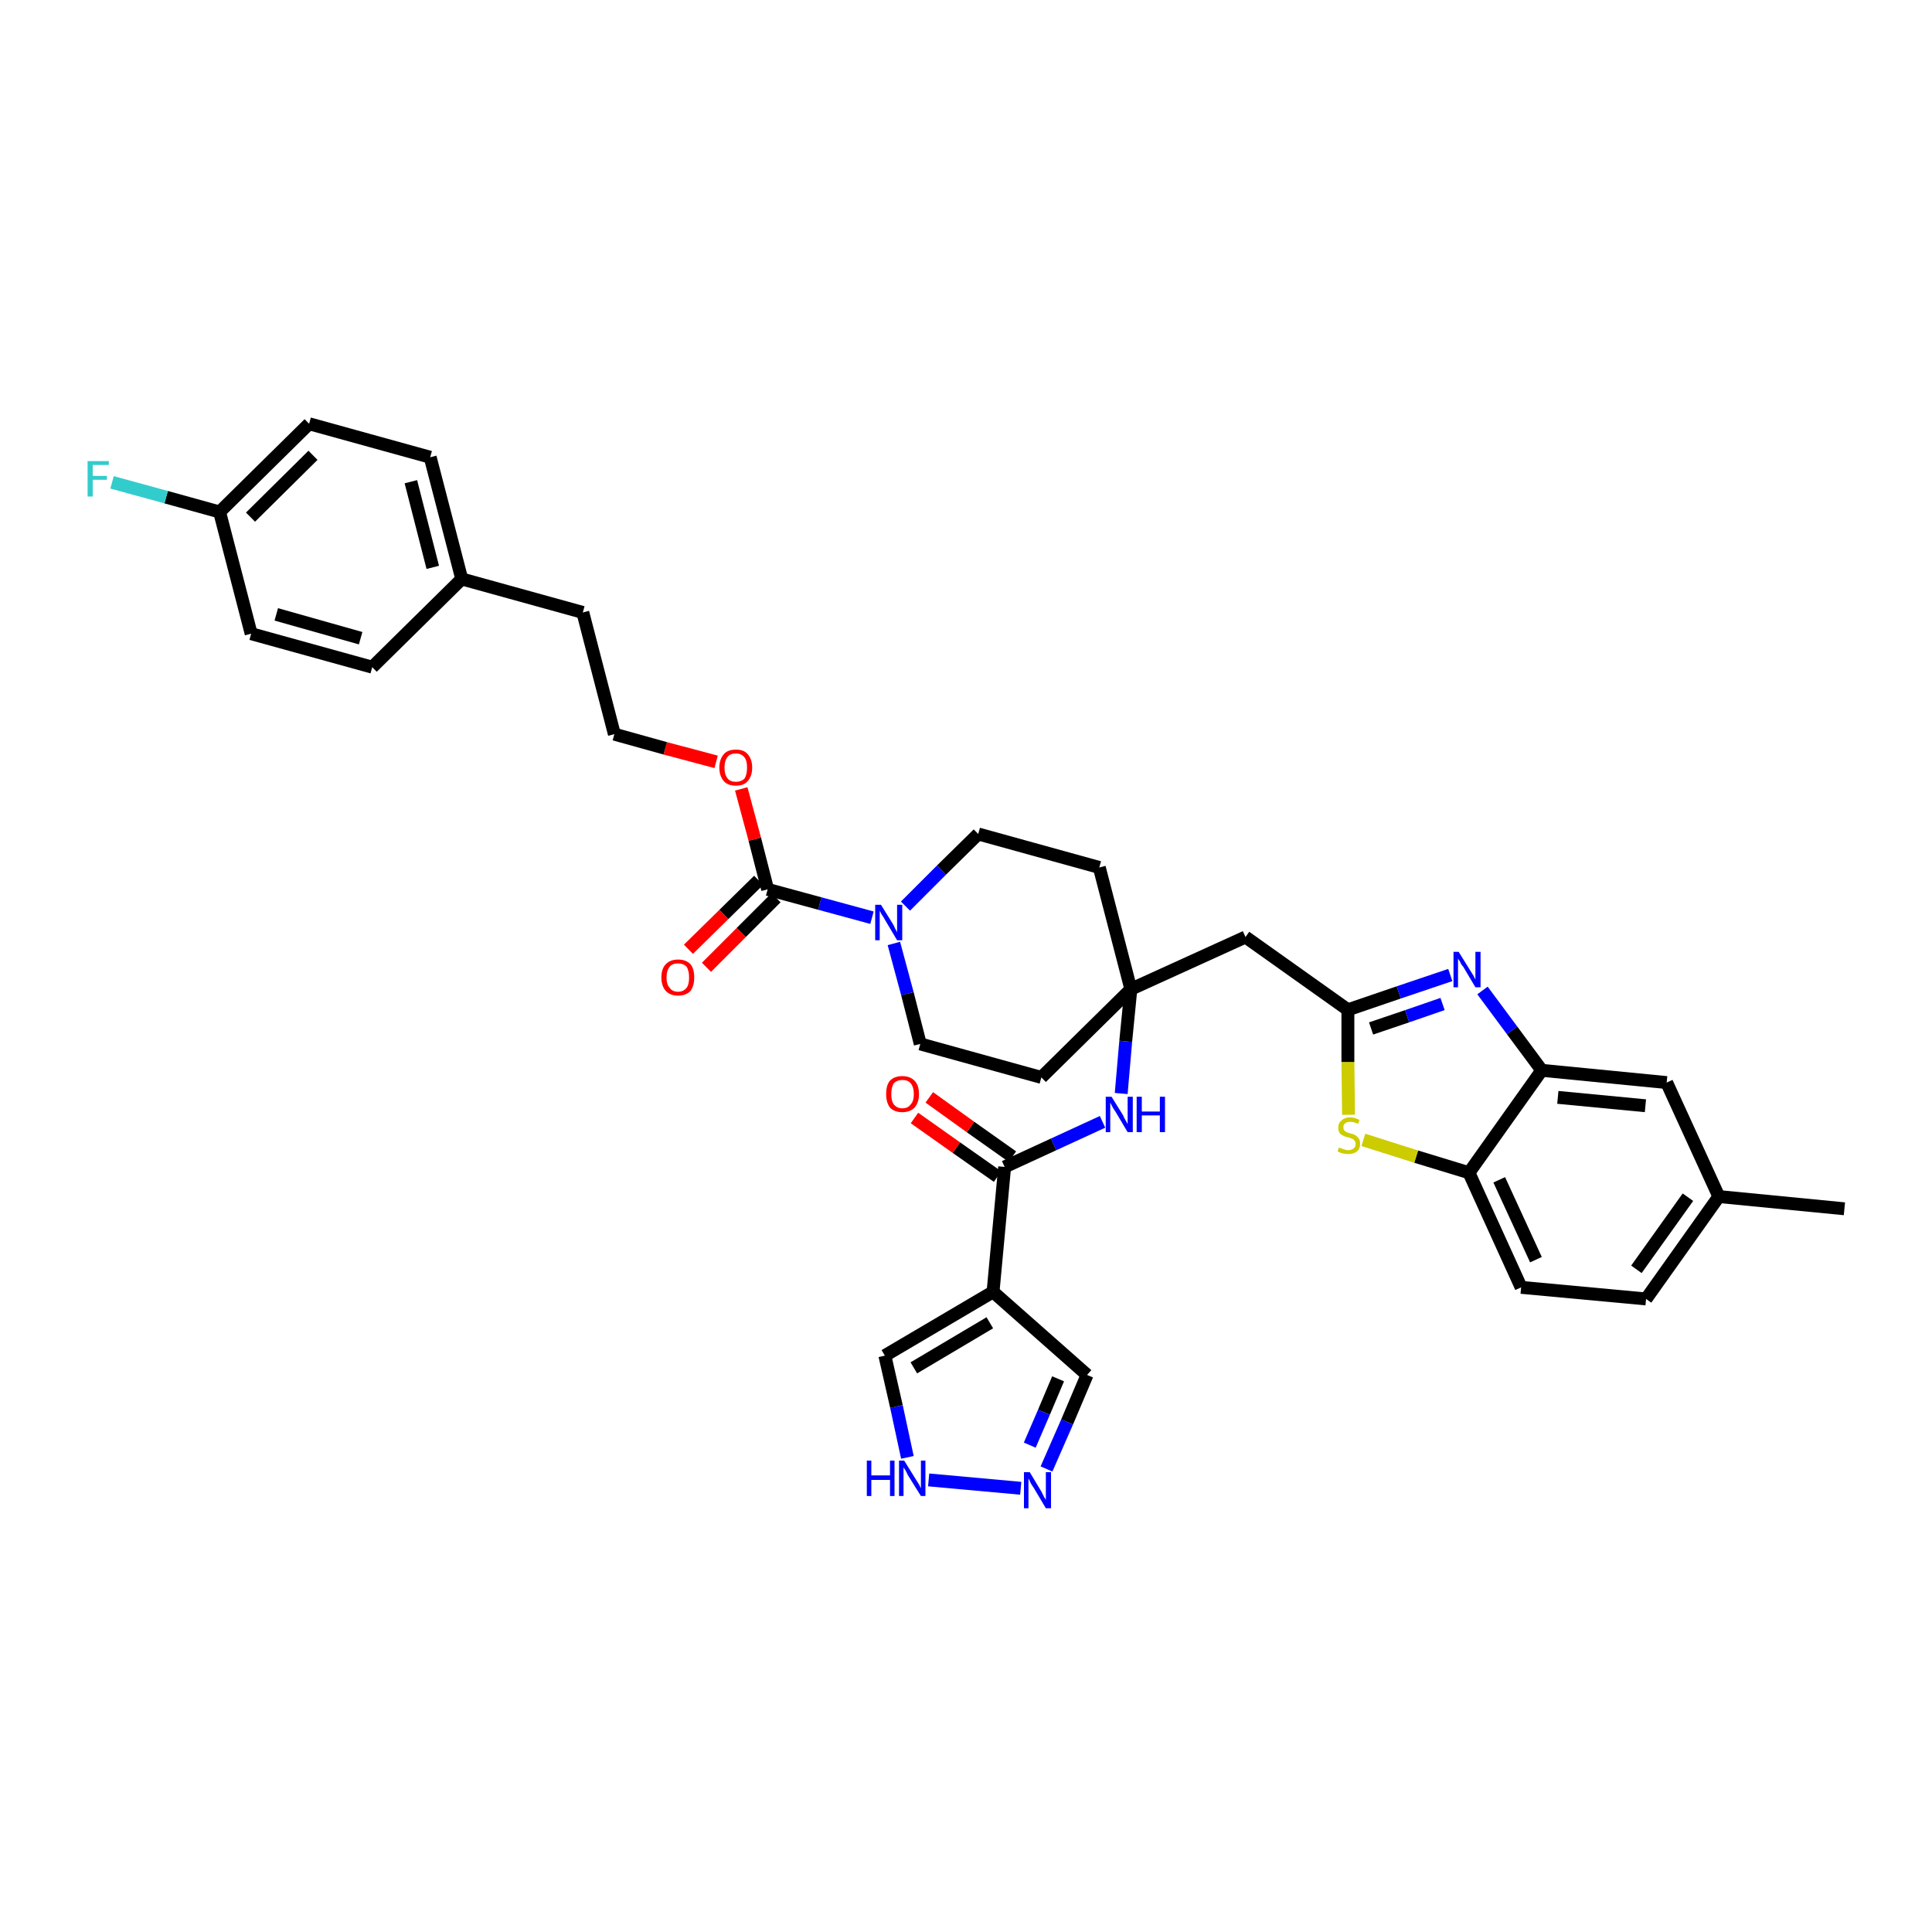 <?xml version='1.0' encoding='iso-8859-1'?>
<svg version='1.1' baseProfile='full'
              xmlns='http://www.w3.org/2000/svg'
                      xmlns:rdkit='http://www.rdkit.org/xml'
                      xmlns:xlink='http://www.w3.org/1999/xlink'
                  xml:space='preserve'
width='300px' height='300px' viewBox='0 0 300 300'>
<!-- END OF HEADER -->
<path class='bond-0 atom-0 atom-1' d='M 286.4,187.7 L 266.9,185.8' style='fill:none;fill-rule:evenodd;stroke:#000000;stroke-width:2.0px;stroke-linecap:butt;stroke-linejoin:miter;stroke-opacity:1' />
<path class='bond-1 atom-1 atom-2' d='M 266.9,185.8 L 255.6,201.7' style='fill:none;fill-rule:evenodd;stroke:#000000;stroke-width:2.0px;stroke-linecap:butt;stroke-linejoin:miter;stroke-opacity:1' />
<path class='bond-1 atom-1 atom-2' d='M 262.1,185.9 L 254.1,197.1' style='fill:none;fill-rule:evenodd;stroke:#000000;stroke-width:2.0px;stroke-linecap:butt;stroke-linejoin:miter;stroke-opacity:1' />
<path class='bond-36 atom-36 atom-1' d='M 258.8,168.1 L 266.9,185.8' style='fill:none;fill-rule:evenodd;stroke:#000000;stroke-width:2.0px;stroke-linecap:butt;stroke-linejoin:miter;stroke-opacity:1' />
<path class='bond-2 atom-2 atom-3' d='M 255.6,201.7 L 236.2,199.9' style='fill:none;fill-rule:evenodd;stroke:#000000;stroke-width:2.0px;stroke-linecap:butt;stroke-linejoin:miter;stroke-opacity:1' />
<path class='bond-3 atom-3 atom-4' d='M 236.2,199.9 L 228.1,182.1' style='fill:none;fill-rule:evenodd;stroke:#000000;stroke-width:2.0px;stroke-linecap:butt;stroke-linejoin:miter;stroke-opacity:1' />
<path class='bond-3 atom-3 atom-4' d='M 238.5,195.6 L 232.8,183.2' style='fill:none;fill-rule:evenodd;stroke:#000000;stroke-width:2.0px;stroke-linecap:butt;stroke-linejoin:miter;stroke-opacity:1' />
<path class='bond-4 atom-4 atom-5' d='M 228.1,182.1 L 219.9,179.6' style='fill:none;fill-rule:evenodd;stroke:#000000;stroke-width:2.0px;stroke-linecap:butt;stroke-linejoin:miter;stroke-opacity:1' />
<path class='bond-4 atom-4 atom-5' d='M 219.9,179.6 L 211.7,177.0' style='fill:none;fill-rule:evenodd;stroke:#CCCC00;stroke-width:2.0px;stroke-linecap:butt;stroke-linejoin:miter;stroke-opacity:1' />
<path class='bond-37 atom-35 atom-4' d='M 239.4,166.2 L 228.1,182.1' style='fill:none;fill-rule:evenodd;stroke:#000000;stroke-width:2.0px;stroke-linecap:butt;stroke-linejoin:miter;stroke-opacity:1' />
<path class='bond-5 atom-5 atom-6' d='M 209.4,173.1 L 209.3,164.9' style='fill:none;fill-rule:evenodd;stroke:#CCCC00;stroke-width:2.0px;stroke-linecap:butt;stroke-linejoin:miter;stroke-opacity:1' />
<path class='bond-5 atom-5 atom-6' d='M 209.3,164.9 L 209.3,156.8' style='fill:none;fill-rule:evenodd;stroke:#000000;stroke-width:2.0px;stroke-linecap:butt;stroke-linejoin:miter;stroke-opacity:1' />
<path class='bond-6 atom-6 atom-7' d='M 209.3,156.8 L 193.4,145.5' style='fill:none;fill-rule:evenodd;stroke:#000000;stroke-width:2.0px;stroke-linecap:butt;stroke-linejoin:miter;stroke-opacity:1' />
<path class='bond-33 atom-6 atom-34' d='M 209.3,156.8 L 217.2,154.1' style='fill:none;fill-rule:evenodd;stroke:#000000;stroke-width:2.0px;stroke-linecap:butt;stroke-linejoin:miter;stroke-opacity:1' />
<path class='bond-33 atom-6 atom-34' d='M 217.2,154.1 L 225.2,151.4' style='fill:none;fill-rule:evenodd;stroke:#0000FF;stroke-width:2.0px;stroke-linecap:butt;stroke-linejoin:miter;stroke-opacity:1' />
<path class='bond-33 atom-6 atom-34' d='M 212.9,159.7 L 218.5,157.8' style='fill:none;fill-rule:evenodd;stroke:#000000;stroke-width:2.0px;stroke-linecap:butt;stroke-linejoin:miter;stroke-opacity:1' />
<path class='bond-33 atom-6 atom-34' d='M 218.5,157.8 L 224.0,155.9' style='fill:none;fill-rule:evenodd;stroke:#0000FF;stroke-width:2.0px;stroke-linecap:butt;stroke-linejoin:miter;stroke-opacity:1' />
<path class='bond-7 atom-7 atom-8' d='M 193.4,145.5 L 175.6,153.6' style='fill:none;fill-rule:evenodd;stroke:#000000;stroke-width:2.0px;stroke-linecap:butt;stroke-linejoin:miter;stroke-opacity:1' />
<path class='bond-8 atom-8 atom-9' d='M 175.6,153.6 L 174.8,161.7' style='fill:none;fill-rule:evenodd;stroke:#000000;stroke-width:2.0px;stroke-linecap:butt;stroke-linejoin:miter;stroke-opacity:1' />
<path class='bond-8 atom-8 atom-9' d='M 174.8,161.7 L 174.1,169.8' style='fill:none;fill-rule:evenodd;stroke:#0000FF;stroke-width:2.0px;stroke-linecap:butt;stroke-linejoin:miter;stroke-opacity:1' />
<path class='bond-16 atom-8 atom-17' d='M 175.6,153.6 L 170.7,134.7' style='fill:none;fill-rule:evenodd;stroke:#000000;stroke-width:2.0px;stroke-linecap:butt;stroke-linejoin:miter;stroke-opacity:1' />
<path class='bond-38 atom-33 atom-8' d='M 161.7,167.3 L 175.6,153.6' style='fill:none;fill-rule:evenodd;stroke:#000000;stroke-width:2.0px;stroke-linecap:butt;stroke-linejoin:miter;stroke-opacity:1' />
<path class='bond-9 atom-9 atom-10' d='M 171.2,174.2 L 163.6,177.7' style='fill:none;fill-rule:evenodd;stroke:#0000FF;stroke-width:2.0px;stroke-linecap:butt;stroke-linejoin:miter;stroke-opacity:1' />
<path class='bond-9 atom-9 atom-10' d='M 163.6,177.7 L 156.0,181.2' style='fill:none;fill-rule:evenodd;stroke:#000000;stroke-width:2.0px;stroke-linecap:butt;stroke-linejoin:miter;stroke-opacity:1' />
<path class='bond-10 atom-10 atom-11' d='M 157.2,179.6 L 150.7,175.0' style='fill:none;fill-rule:evenodd;stroke:#000000;stroke-width:2.0px;stroke-linecap:butt;stroke-linejoin:miter;stroke-opacity:1' />
<path class='bond-10 atom-10 atom-11' d='M 150.7,175.0 L 144.3,170.4' style='fill:none;fill-rule:evenodd;stroke:#FF0000;stroke-width:2.0px;stroke-linecap:butt;stroke-linejoin:miter;stroke-opacity:1' />
<path class='bond-10 atom-10 atom-11' d='M 154.9,182.7 L 148.5,178.2' style='fill:none;fill-rule:evenodd;stroke:#000000;stroke-width:2.0px;stroke-linecap:butt;stroke-linejoin:miter;stroke-opacity:1' />
<path class='bond-10 atom-10 atom-11' d='M 148.5,178.2 L 142.0,173.6' style='fill:none;fill-rule:evenodd;stroke:#FF0000;stroke-width:2.0px;stroke-linecap:butt;stroke-linejoin:miter;stroke-opacity:1' />
<path class='bond-11 atom-10 atom-12' d='M 156.0,181.2 L 154.2,200.6' style='fill:none;fill-rule:evenodd;stroke:#000000;stroke-width:2.0px;stroke-linecap:butt;stroke-linejoin:miter;stroke-opacity:1' />
<path class='bond-12 atom-12 atom-13' d='M 154.2,200.6 L 168.8,213.5' style='fill:none;fill-rule:evenodd;stroke:#000000;stroke-width:2.0px;stroke-linecap:butt;stroke-linejoin:miter;stroke-opacity:1' />
<path class='bond-39 atom-16 atom-12' d='M 137.4,210.5 L 154.2,200.6' style='fill:none;fill-rule:evenodd;stroke:#000000;stroke-width:2.0px;stroke-linecap:butt;stroke-linejoin:miter;stroke-opacity:1' />
<path class='bond-39 atom-16 atom-12' d='M 141.9,212.4 L 153.7,205.4' style='fill:none;fill-rule:evenodd;stroke:#000000;stroke-width:2.0px;stroke-linecap:butt;stroke-linejoin:miter;stroke-opacity:1' />
<path class='bond-13 atom-13 atom-14' d='M 168.8,213.5 L 165.7,220.8' style='fill:none;fill-rule:evenodd;stroke:#000000;stroke-width:2.0px;stroke-linecap:butt;stroke-linejoin:miter;stroke-opacity:1' />
<path class='bond-13 atom-13 atom-14' d='M 165.7,220.8 L 162.5,228.1' style='fill:none;fill-rule:evenodd;stroke:#0000FF;stroke-width:2.0px;stroke-linecap:butt;stroke-linejoin:miter;stroke-opacity:1' />
<path class='bond-13 atom-13 atom-14' d='M 164.3,214.1 L 162.1,219.3' style='fill:none;fill-rule:evenodd;stroke:#000000;stroke-width:2.0px;stroke-linecap:butt;stroke-linejoin:miter;stroke-opacity:1' />
<path class='bond-13 atom-13 atom-14' d='M 162.1,219.3 L 159.9,224.4' style='fill:none;fill-rule:evenodd;stroke:#0000FF;stroke-width:2.0px;stroke-linecap:butt;stroke-linejoin:miter;stroke-opacity:1' />
<path class='bond-14 atom-14 atom-15' d='M 158.5,231.1 L 144.2,229.8' style='fill:none;fill-rule:evenodd;stroke:#0000FF;stroke-width:2.0px;stroke-linecap:butt;stroke-linejoin:miter;stroke-opacity:1' />
<path class='bond-15 atom-15 atom-16' d='M 140.9,226.3 L 139.2,218.4' style='fill:none;fill-rule:evenodd;stroke:#0000FF;stroke-width:2.0px;stroke-linecap:butt;stroke-linejoin:miter;stroke-opacity:1' />
<path class='bond-15 atom-15 atom-16' d='M 139.2,218.4 L 137.4,210.5' style='fill:none;fill-rule:evenodd;stroke:#000000;stroke-width:2.0px;stroke-linecap:butt;stroke-linejoin:miter;stroke-opacity:1' />
<path class='bond-17 atom-17 atom-18' d='M 170.7,134.7 L 151.9,129.5' style='fill:none;fill-rule:evenodd;stroke:#000000;stroke-width:2.0px;stroke-linecap:butt;stroke-linejoin:miter;stroke-opacity:1' />
<path class='bond-18 atom-18 atom-19' d='M 151.9,129.5 L 146.2,135.1' style='fill:none;fill-rule:evenodd;stroke:#000000;stroke-width:2.0px;stroke-linecap:butt;stroke-linejoin:miter;stroke-opacity:1' />
<path class='bond-18 atom-18 atom-19' d='M 146.2,135.1 L 140.6,140.7' style='fill:none;fill-rule:evenodd;stroke:#0000FF;stroke-width:2.0px;stroke-linecap:butt;stroke-linejoin:miter;stroke-opacity:1' />
<path class='bond-19 atom-19 atom-20' d='M 135.4,142.5 L 127.3,140.3' style='fill:none;fill-rule:evenodd;stroke:#0000FF;stroke-width:2.0px;stroke-linecap:butt;stroke-linejoin:miter;stroke-opacity:1' />
<path class='bond-19 atom-19 atom-20' d='M 127.3,140.3 L 119.2,138.1' style='fill:none;fill-rule:evenodd;stroke:#000000;stroke-width:2.0px;stroke-linecap:butt;stroke-linejoin:miter;stroke-opacity:1' />
<path class='bond-31 atom-19 atom-32' d='M 138.8,146.5 L 140.9,154.3' style='fill:none;fill-rule:evenodd;stroke:#0000FF;stroke-width:2.0px;stroke-linecap:butt;stroke-linejoin:miter;stroke-opacity:1' />
<path class='bond-31 atom-19 atom-32' d='M 140.9,154.3 L 142.9,162.1' style='fill:none;fill-rule:evenodd;stroke:#000000;stroke-width:2.0px;stroke-linecap:butt;stroke-linejoin:miter;stroke-opacity:1' />
<path class='bond-20 atom-20 atom-21' d='M 117.8,136.7 L 112.4,142.0' style='fill:none;fill-rule:evenodd;stroke:#000000;stroke-width:2.0px;stroke-linecap:butt;stroke-linejoin:miter;stroke-opacity:1' />
<path class='bond-20 atom-20 atom-21' d='M 112.4,142.0 L 106.9,147.4' style='fill:none;fill-rule:evenodd;stroke:#FF0000;stroke-width:2.0px;stroke-linecap:butt;stroke-linejoin:miter;stroke-opacity:1' />
<path class='bond-20 atom-20 atom-21' d='M 120.5,139.4 L 115.1,144.8' style='fill:none;fill-rule:evenodd;stroke:#000000;stroke-width:2.0px;stroke-linecap:butt;stroke-linejoin:miter;stroke-opacity:1' />
<path class='bond-20 atom-20 atom-21' d='M 115.1,144.8 L 109.7,150.2' style='fill:none;fill-rule:evenodd;stroke:#FF0000;stroke-width:2.0px;stroke-linecap:butt;stroke-linejoin:miter;stroke-opacity:1' />
<path class='bond-21 atom-20 atom-22' d='M 119.2,138.1 L 117.2,130.3' style='fill:none;fill-rule:evenodd;stroke:#000000;stroke-width:2.0px;stroke-linecap:butt;stroke-linejoin:miter;stroke-opacity:1' />
<path class='bond-21 atom-20 atom-22' d='M 117.2,130.3 L 115.1,122.5' style='fill:none;fill-rule:evenodd;stroke:#FF0000;stroke-width:2.0px;stroke-linecap:butt;stroke-linejoin:miter;stroke-opacity:1' />
<path class='bond-22 atom-22 atom-23' d='M 111.2,118.3 L 103.3,116.2' style='fill:none;fill-rule:evenodd;stroke:#FF0000;stroke-width:2.0px;stroke-linecap:butt;stroke-linejoin:miter;stroke-opacity:1' />
<path class='bond-22 atom-22 atom-23' d='M 103.3,116.2 L 95.4,114.0' style='fill:none;fill-rule:evenodd;stroke:#000000;stroke-width:2.0px;stroke-linecap:butt;stroke-linejoin:miter;stroke-opacity:1' />
<path class='bond-23 atom-23 atom-24' d='M 95.4,114.0 L 90.5,95.1' style='fill:none;fill-rule:evenodd;stroke:#000000;stroke-width:2.0px;stroke-linecap:butt;stroke-linejoin:miter;stroke-opacity:1' />
<path class='bond-24 atom-24 atom-25' d='M 90.5,95.1 L 71.7,89.9' style='fill:none;fill-rule:evenodd;stroke:#000000;stroke-width:2.0px;stroke-linecap:butt;stroke-linejoin:miter;stroke-opacity:1' />
<path class='bond-25 atom-25 atom-26' d='M 71.7,89.9 L 66.8,71.0' style='fill:none;fill-rule:evenodd;stroke:#000000;stroke-width:2.0px;stroke-linecap:butt;stroke-linejoin:miter;stroke-opacity:1' />
<path class='bond-25 atom-25 atom-26' d='M 67.2,88.1 L 63.8,74.8' style='fill:none;fill-rule:evenodd;stroke:#000000;stroke-width:2.0px;stroke-linecap:butt;stroke-linejoin:miter;stroke-opacity:1' />
<path class='bond-40 atom-31 atom-25' d='M 57.8,103.6 L 71.7,89.9' style='fill:none;fill-rule:evenodd;stroke:#000000;stroke-width:2.0px;stroke-linecap:butt;stroke-linejoin:miter;stroke-opacity:1' />
<path class='bond-26 atom-26 atom-27' d='M 66.8,71.0 L 48.0,65.8' style='fill:none;fill-rule:evenodd;stroke:#000000;stroke-width:2.0px;stroke-linecap:butt;stroke-linejoin:miter;stroke-opacity:1' />
<path class='bond-27 atom-27 atom-28' d='M 48.0,65.8 L 34.1,79.5' style='fill:none;fill-rule:evenodd;stroke:#000000;stroke-width:2.0px;stroke-linecap:butt;stroke-linejoin:miter;stroke-opacity:1' />
<path class='bond-27 atom-27 atom-28' d='M 48.6,70.7 L 38.9,80.3' style='fill:none;fill-rule:evenodd;stroke:#000000;stroke-width:2.0px;stroke-linecap:butt;stroke-linejoin:miter;stroke-opacity:1' />
<path class='bond-28 atom-28 atom-29' d='M 34.1,79.5 L 25.8,77.2' style='fill:none;fill-rule:evenodd;stroke:#000000;stroke-width:2.0px;stroke-linecap:butt;stroke-linejoin:miter;stroke-opacity:1' />
<path class='bond-28 atom-28 atom-29' d='M 25.8,77.2 L 17.4,74.9' style='fill:none;fill-rule:evenodd;stroke:#33CCCC;stroke-width:2.0px;stroke-linecap:butt;stroke-linejoin:miter;stroke-opacity:1' />
<path class='bond-29 atom-28 atom-30' d='M 34.1,79.5 L 39.0,98.4' style='fill:none;fill-rule:evenodd;stroke:#000000;stroke-width:2.0px;stroke-linecap:butt;stroke-linejoin:miter;stroke-opacity:1' />
<path class='bond-30 atom-30 atom-31' d='M 39.0,98.4 L 57.8,103.6' style='fill:none;fill-rule:evenodd;stroke:#000000;stroke-width:2.0px;stroke-linecap:butt;stroke-linejoin:miter;stroke-opacity:1' />
<path class='bond-30 atom-30 atom-31' d='M 42.9,95.4 L 56.0,99.1' style='fill:none;fill-rule:evenodd;stroke:#000000;stroke-width:2.0px;stroke-linecap:butt;stroke-linejoin:miter;stroke-opacity:1' />
<path class='bond-32 atom-32 atom-33' d='M 142.9,162.1 L 161.7,167.3' style='fill:none;fill-rule:evenodd;stroke:#000000;stroke-width:2.0px;stroke-linecap:butt;stroke-linejoin:miter;stroke-opacity:1' />
<path class='bond-34 atom-34 atom-35' d='M 230.2,153.8 L 234.8,160.0' style='fill:none;fill-rule:evenodd;stroke:#0000FF;stroke-width:2.0px;stroke-linecap:butt;stroke-linejoin:miter;stroke-opacity:1' />
<path class='bond-34 atom-34 atom-35' d='M 234.8,160.0 L 239.4,166.2' style='fill:none;fill-rule:evenodd;stroke:#000000;stroke-width:2.0px;stroke-linecap:butt;stroke-linejoin:miter;stroke-opacity:1' />
<path class='bond-35 atom-35 atom-36' d='M 239.4,166.2 L 258.8,168.1' style='fill:none;fill-rule:evenodd;stroke:#000000;stroke-width:2.0px;stroke-linecap:butt;stroke-linejoin:miter;stroke-opacity:1' />
<path class='bond-35 atom-35 atom-36' d='M 241.9,170.4 L 255.5,171.7' style='fill:none;fill-rule:evenodd;stroke:#000000;stroke-width:2.0px;stroke-linecap:butt;stroke-linejoin:miter;stroke-opacity:1' />
<path  class='atom-5' d='M 207.9 178.2
Q 208.0 178.2, 208.2 178.3
Q 208.5 178.4, 208.8 178.5
Q 209.0 178.6, 209.3 178.6
Q 209.9 178.6, 210.2 178.3
Q 210.5 178.1, 210.5 177.6
Q 210.5 177.3, 210.3 177.1
Q 210.2 176.9, 209.9 176.8
Q 209.7 176.7, 209.3 176.6
Q 208.8 176.5, 208.5 176.3
Q 208.2 176.2, 208.0 175.9
Q 207.8 175.6, 207.8 175.1
Q 207.8 174.4, 208.3 174.0
Q 208.8 173.5, 209.7 173.5
Q 210.3 173.5, 211.1 173.9
L 210.9 174.5
Q 210.2 174.2, 209.7 174.2
Q 209.2 174.2, 208.9 174.4
Q 208.6 174.6, 208.6 175.0
Q 208.6 175.3, 208.7 175.5
Q 208.9 175.7, 209.1 175.8
Q 209.3 175.9, 209.7 176.0
Q 210.2 176.1, 210.5 176.3
Q 210.8 176.5, 211.0 176.8
Q 211.2 177.1, 211.2 177.6
Q 211.2 178.4, 210.7 178.8
Q 210.2 179.2, 209.4 179.2
Q 208.9 179.2, 208.5 179.1
Q 208.1 179.0, 207.7 178.8
L 207.9 178.2
' fill='#CCCC00'/>
<path  class='atom-9' d='M 172.6 170.3
L 174.4 173.2
Q 174.5 173.5, 174.8 174.0
Q 175.1 174.5, 175.1 174.6
L 175.1 170.3
L 175.9 170.3
L 175.9 175.8
L 175.1 175.8
L 173.2 172.6
Q 172.9 172.2, 172.7 171.8
Q 172.5 171.4, 172.4 171.2
L 172.4 175.8
L 171.7 175.8
L 171.7 170.3
L 172.6 170.3
' fill='#0000FF'/>
<path  class='atom-9' d='M 176.5 170.3
L 177.3 170.3
L 177.3 172.6
L 180.1 172.6
L 180.1 170.3
L 180.9 170.3
L 180.9 175.8
L 180.1 175.8
L 180.1 173.2
L 177.3 173.2
L 177.3 175.8
L 176.5 175.8
L 176.5 170.3
' fill='#0000FF'/>
<path  class='atom-11' d='M 137.6 169.9
Q 137.6 168.5, 138.2 167.8
Q 138.9 167.1, 140.1 167.1
Q 141.3 167.1, 142.0 167.8
Q 142.7 168.5, 142.7 169.9
Q 142.7 171.2, 142.0 172.0
Q 141.3 172.7, 140.1 172.7
Q 138.9 172.7, 138.2 172.0
Q 137.6 171.2, 137.6 169.9
M 140.1 172.1
Q 141.0 172.1, 141.4 171.5
Q 141.9 171.0, 141.9 169.9
Q 141.9 168.8, 141.4 168.2
Q 141.0 167.7, 140.1 167.7
Q 139.3 167.7, 138.8 168.2
Q 138.4 168.8, 138.4 169.9
Q 138.4 171.0, 138.8 171.5
Q 139.3 172.1, 140.1 172.1
' fill='#FF0000'/>
<path  class='atom-14' d='M 159.9 228.6
L 161.7 231.6
Q 161.8 231.8, 162.1 232.4
Q 162.4 232.9, 162.4 232.9
L 162.4 228.6
L 163.2 228.6
L 163.2 234.2
L 162.4 234.2
L 160.5 231.0
Q 160.2 230.6, 160.0 230.2
Q 159.8 229.7, 159.7 229.6
L 159.7 234.2
L 159.0 234.2
L 159.0 228.6
L 159.9 228.6
' fill='#0000FF'/>
<path  class='atom-15' d='M 134.6 226.8
L 135.3 226.8
L 135.3 229.1
L 138.2 229.1
L 138.2 226.8
L 138.9 226.8
L 138.9 232.3
L 138.2 232.3
L 138.2 229.8
L 135.3 229.8
L 135.3 232.3
L 134.6 232.3
L 134.6 226.8
' fill='#0000FF'/>
<path  class='atom-15' d='M 140.4 226.8
L 142.2 229.7
Q 142.4 230.0, 142.7 230.5
Q 143.0 231.1, 143.0 231.1
L 143.0 226.8
L 143.7 226.8
L 143.7 232.3
L 143.0 232.3
L 141.0 229.1
Q 140.8 228.7, 140.6 228.3
Q 140.3 227.9, 140.3 227.8
L 140.3 232.3
L 139.6 232.3
L 139.6 226.8
L 140.4 226.8
' fill='#0000FF'/>
<path  class='atom-19' d='M 136.8 140.5
L 138.6 143.4
Q 138.8 143.7, 139.0 144.2
Q 139.3 144.7, 139.3 144.8
L 139.3 140.5
L 140.1 140.5
L 140.1 146.0
L 139.3 146.0
L 137.4 142.8
Q 137.2 142.4, 136.9 142.0
Q 136.7 141.6, 136.6 141.4
L 136.6 146.0
L 135.9 146.0
L 135.9 140.5
L 136.8 140.5
' fill='#0000FF'/>
<path  class='atom-21' d='M 102.7 151.8
Q 102.7 150.4, 103.4 149.7
Q 104.1 149.0, 105.3 149.0
Q 106.5 149.0, 107.2 149.7
Q 107.8 150.4, 107.8 151.8
Q 107.8 153.1, 107.2 153.9
Q 106.5 154.6, 105.3 154.6
Q 104.1 154.6, 103.4 153.9
Q 102.7 153.1, 102.7 151.8
M 105.3 154.0
Q 106.1 154.0, 106.6 153.4
Q 107.0 152.9, 107.0 151.8
Q 107.0 150.7, 106.6 150.1
Q 106.1 149.6, 105.3 149.6
Q 104.4 149.6, 104.0 150.1
Q 103.5 150.7, 103.5 151.8
Q 103.5 152.9, 104.0 153.4
Q 104.4 154.0, 105.3 154.0
' fill='#FF0000'/>
<path  class='atom-22' d='M 111.7 119.2
Q 111.7 117.9, 112.4 117.1
Q 113.0 116.4, 114.3 116.4
Q 115.5 116.4, 116.1 117.1
Q 116.8 117.9, 116.8 119.2
Q 116.8 120.5, 116.1 121.3
Q 115.5 122.0, 114.3 122.0
Q 113.0 122.0, 112.4 121.3
Q 111.7 120.5, 111.7 119.2
M 114.3 121.4
Q 115.1 121.4, 115.6 120.9
Q 116.0 120.3, 116.0 119.2
Q 116.0 118.1, 115.6 117.6
Q 115.1 117.0, 114.3 117.0
Q 113.4 117.0, 113.0 117.5
Q 112.5 118.1, 112.5 119.2
Q 112.5 120.3, 113.0 120.9
Q 113.4 121.4, 114.3 121.4
' fill='#FF0000'/>
<path  class='atom-29' d='M 13.6 71.6
L 16.9 71.6
L 16.9 72.2
L 14.4 72.2
L 14.4 73.9
L 16.6 73.9
L 16.6 74.5
L 14.4 74.5
L 14.4 77.1
L 13.6 77.1
L 13.6 71.6
' fill='#33CCCC'/>
<path  class='atom-34' d='M 226.5 147.8
L 228.3 150.7
Q 228.5 151.0, 228.8 151.5
Q 229.1 152.1, 229.1 152.1
L 229.1 147.8
L 229.9 147.8
L 229.9 153.3
L 229.1 153.3
L 227.2 150.1
Q 226.9 149.8, 226.7 149.3
Q 226.4 148.9, 226.4 148.8
L 226.4 153.3
L 225.7 153.3
L 225.7 147.8
L 226.5 147.8
' fill='#0000FF'/>
</svg>

